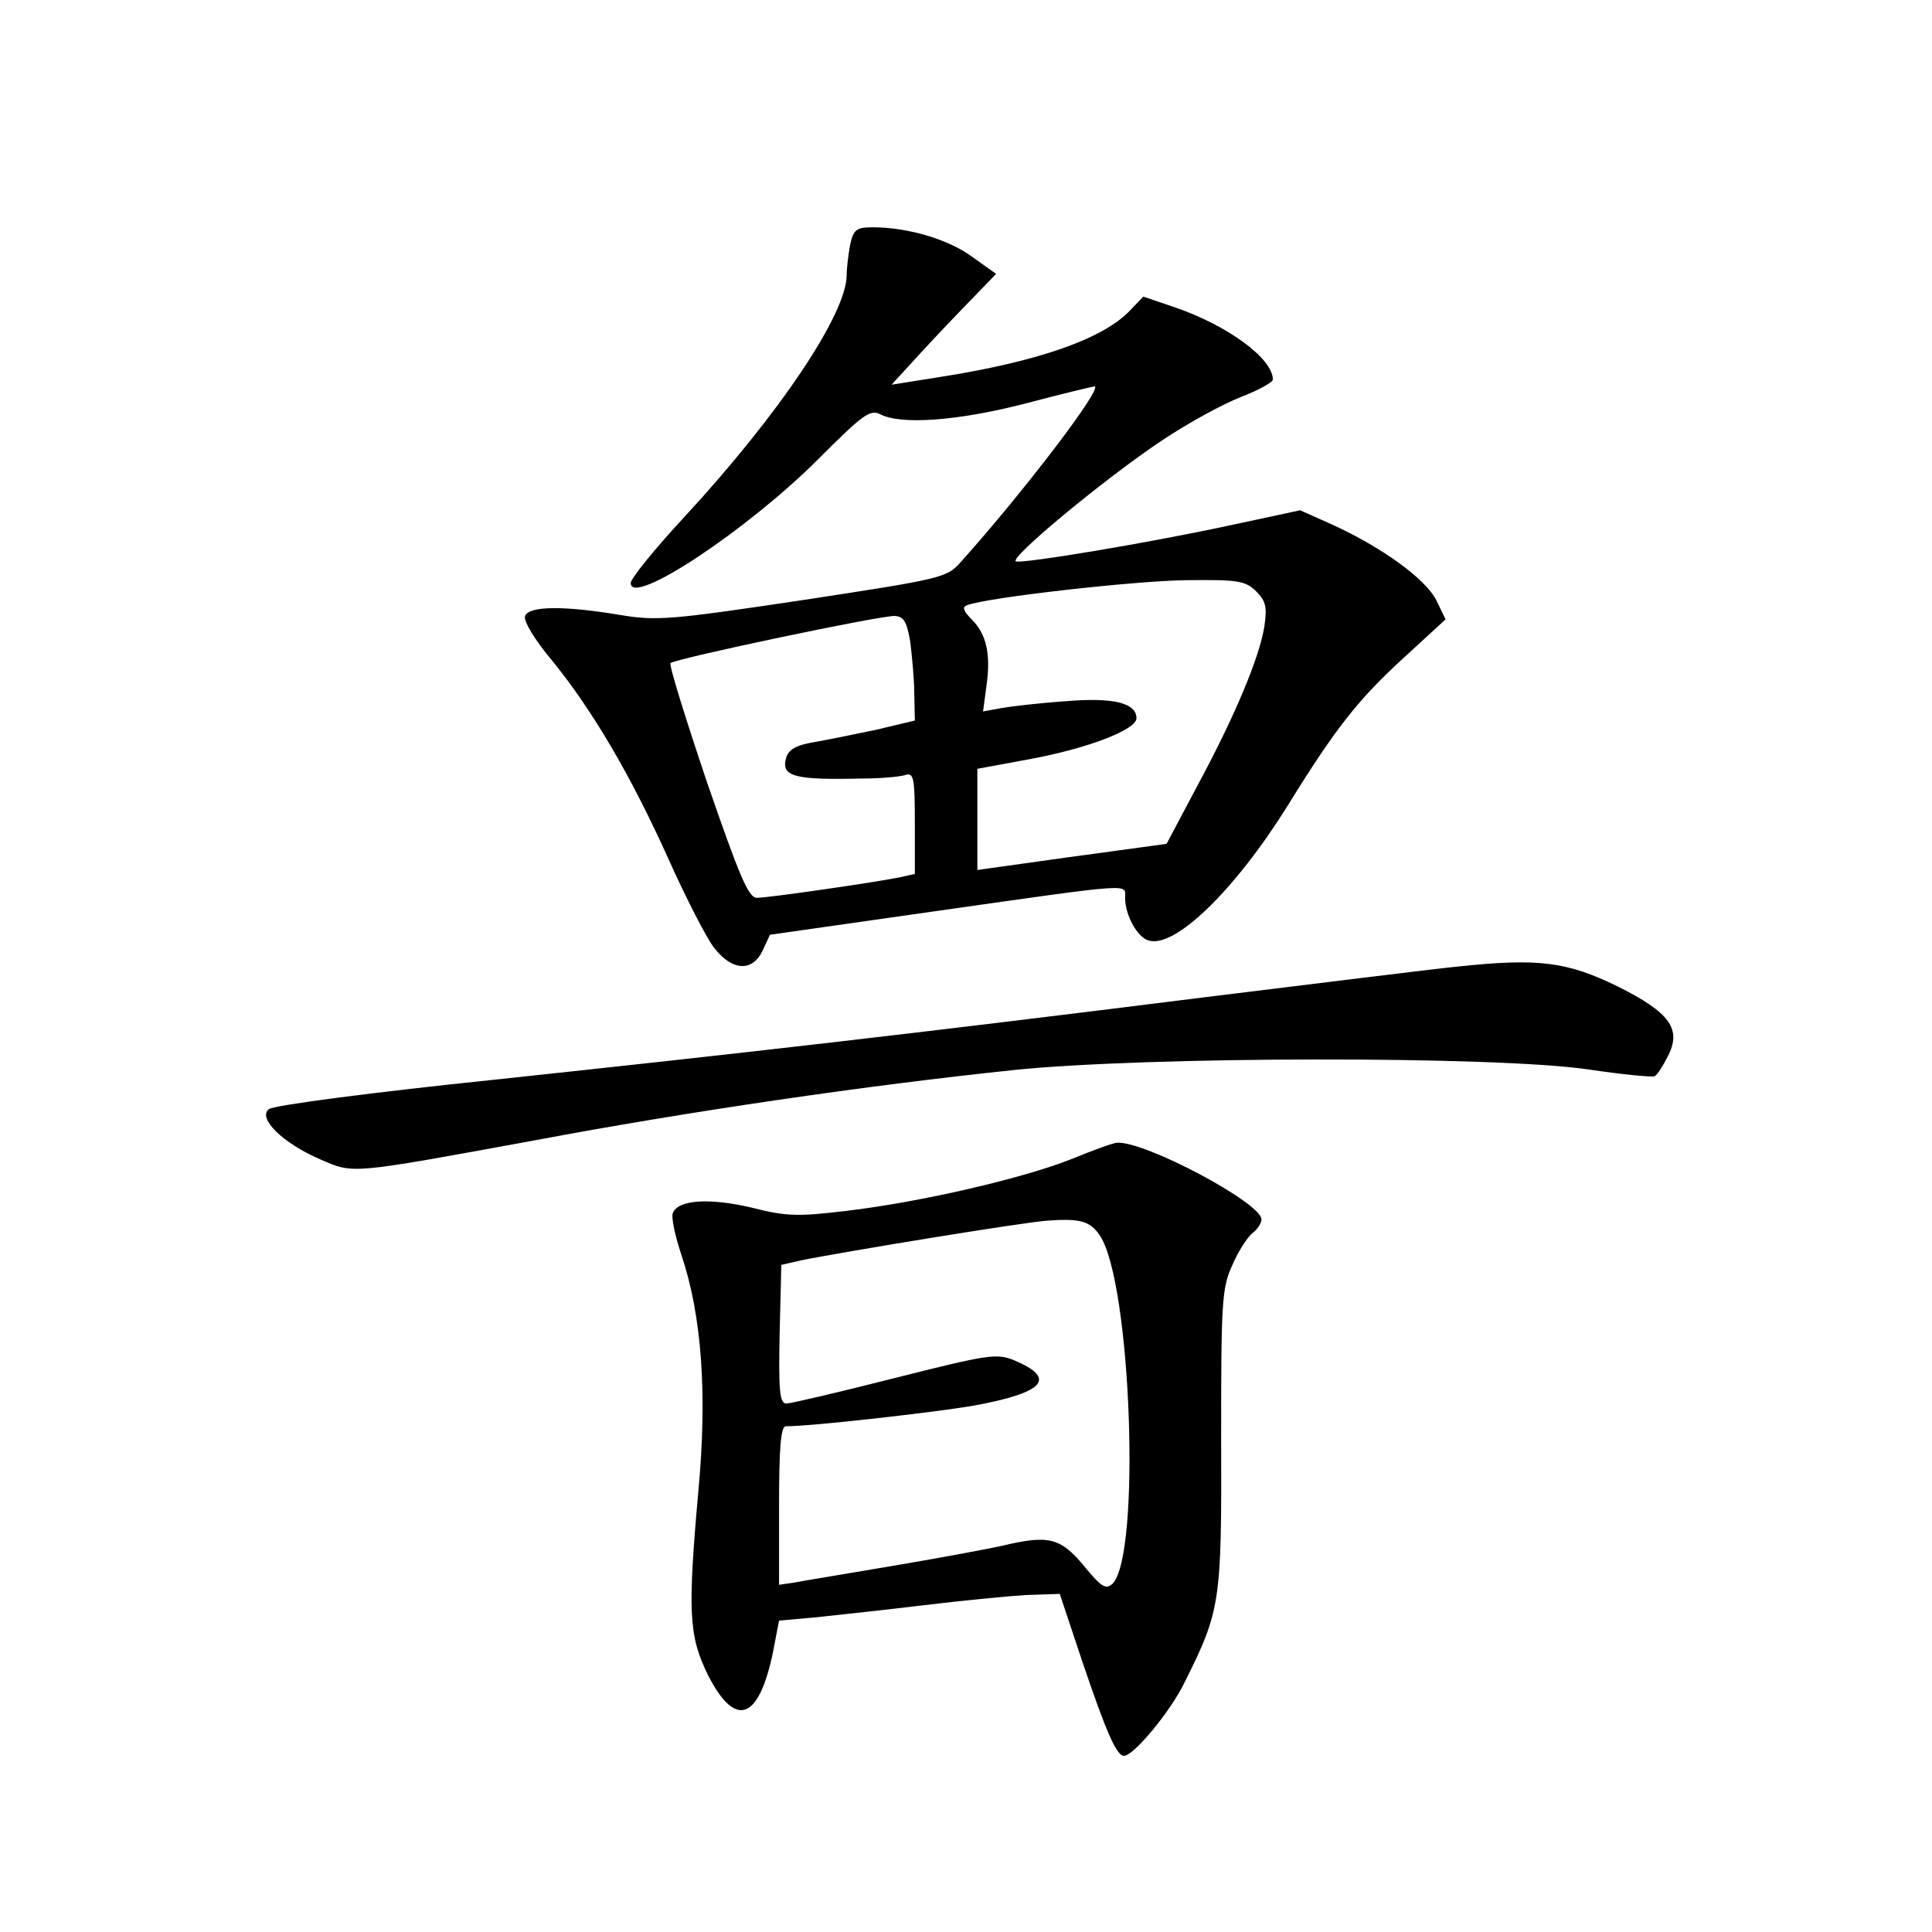 <?xml version="1.0" standalone="no"?>
<!DOCTYPE svg PUBLIC "-//W3C//DTD SVG 20010904//EN"
 "http://www.w3.org/TR/2001/REC-SVG-20010904/DTD/svg10.dtd">
<svg version="1.0" xmlns="http://www.w3.org/2000/svg"
 width="340pt" height="340pt" viewBox="0 0 340 340"
 preserveAspectRatio="xMidYMid meet">
<g transform="translate(0,340) scale(0.1,-0.1)"
fill="#000000" stroke="none">
<path d="M1496 2969 c-3 -17 -6 -41 -6 -53 0 -68 -118 -244 -284 -424 -53 -57
-96 -110 -96 -118 0 -43 205 93 330 218 78 78 91 88 109 79 36 -19 136 -12
256 19 64 17 119 30 121 30 17 0 -123 -184 -236 -310 -24 -27 -35 -29 -277
-66 -234 -35 -258 -37 -323 -26 -96 16 -159 16 -166 -2 -3 -9 17 -42 48 -79
70 -86 138 -201 205 -350 30 -67 66 -137 79 -154 32 -42 68 -44 86 -6 l13 28
295 42 c352 50 330 48 330 23 0 -30 21 -69 41 -75 46 -15 152 88 245 237 84
136 124 187 205 261 l73 67 -16 33 c-18 37 -94 93 -184 134 l-56 25 -121 -26
c-148 -32 -366 -68 -379 -64 -14 5 158 147 257 213 45 30 107 64 138 76 31 12
57 26 57 31 0 37 -79 95 -172 127 l-56 19 -23 -24 c-47 -50 -161 -90 -332
-117 l-88 -14 33 36 c18 20 59 64 92 98 l59 61 -42 30 c-42 31 -114 52 -175
52 -29 0 -34 -4 -40 -31z m715 -610 c17 -17 19 -28 14 -62 -9 -55 -52 -158
-119 -282 l-53 -100 -124 -17 c-68 -9 -143 -20 -166 -23 l-43 -6 0 89 0 89 92
17 c103 19 188 52 188 72 0 27 -41 37 -124 30 -45 -3 -96 -9 -113 -12 l-33 -6
6 45 c8 56 0 91 -26 117 -15 15 -17 22 -8 25 38 14 297 43 386 44 91 1 104 -1
123 -20z m-609 -89 c3 -25 7 -66 7 -92 l1 -46 -67 -16 c-38 -8 -87 -18 -110
-22 -30 -5 -44 -12 -49 -26 -11 -35 13 -41 136 -38 30 0 63 3 73 6 15 5 17 -4
17 -85 l0 -89 -27 -6 c-44 -9 -231 -36 -251 -36 -15 0 -31 39 -88 204 -38 113
-67 206 -64 209 8 8 374 85 395 83 16 -1 21 -11 27 -46z"/>
<path d="M2565 1699 c-49 -5 -250 -30 -445 -54 -518 -65 -818 -99 -1249 -145
-212 -22 -390 -45 -398 -52 -20 -16 25 -60 90 -88 60 -26 49 -27 377 33 271
51 586 97 845 124 233 24 846 25 1010 1 60 -9 113 -14 117 -12 5 3 15 19 23
35 25 48 4 77 -88 123 -90 44 -140 50 -282 35z"/>
<path d="M1885 1360 c-83 -33 -261 -75 -396 -91 -84 -10 -105 -10 -167 6 -73
17 -129 14 -138 -10 -3 -7 4 -40 15 -73 36 -107 46 -244 30 -416 -19 -213 -17
-255 17 -324 48 -94 89 -80 114 39 l11 57 67 6 c37 4 121 13 187 21 66 8 147
16 180 18 l60 2 40 -120 c42 -124 60 -165 73 -165 17 0 82 78 107 130 63 126
65 141 64 427 0 237 1 266 19 305 10 24 26 49 35 57 10 7 17 19 17 25 0 29
-205 138 -254 135 -6 0 -42 -13 -81 -29z m51 -135 c55 -84 72 -561 22 -612
-12 -11 -20 -6 -51 32 -41 49 -62 54 -142 35 -22 -5 -107 -21 -190 -35 -82
-14 -162 -27 -177 -30 l-27 -4 0 139 c0 102 3 140 12 140 46 0 257 24 329 36
126 23 149 48 73 80 -31 13 -47 10 -210 -31 -98 -25 -184 -45 -191 -45 -12 0
-14 22 -12 122 l3 122 35 8 c68 14 396 68 435 70 56 4 74 -1 91 -27z"/>
</g>
</svg>
